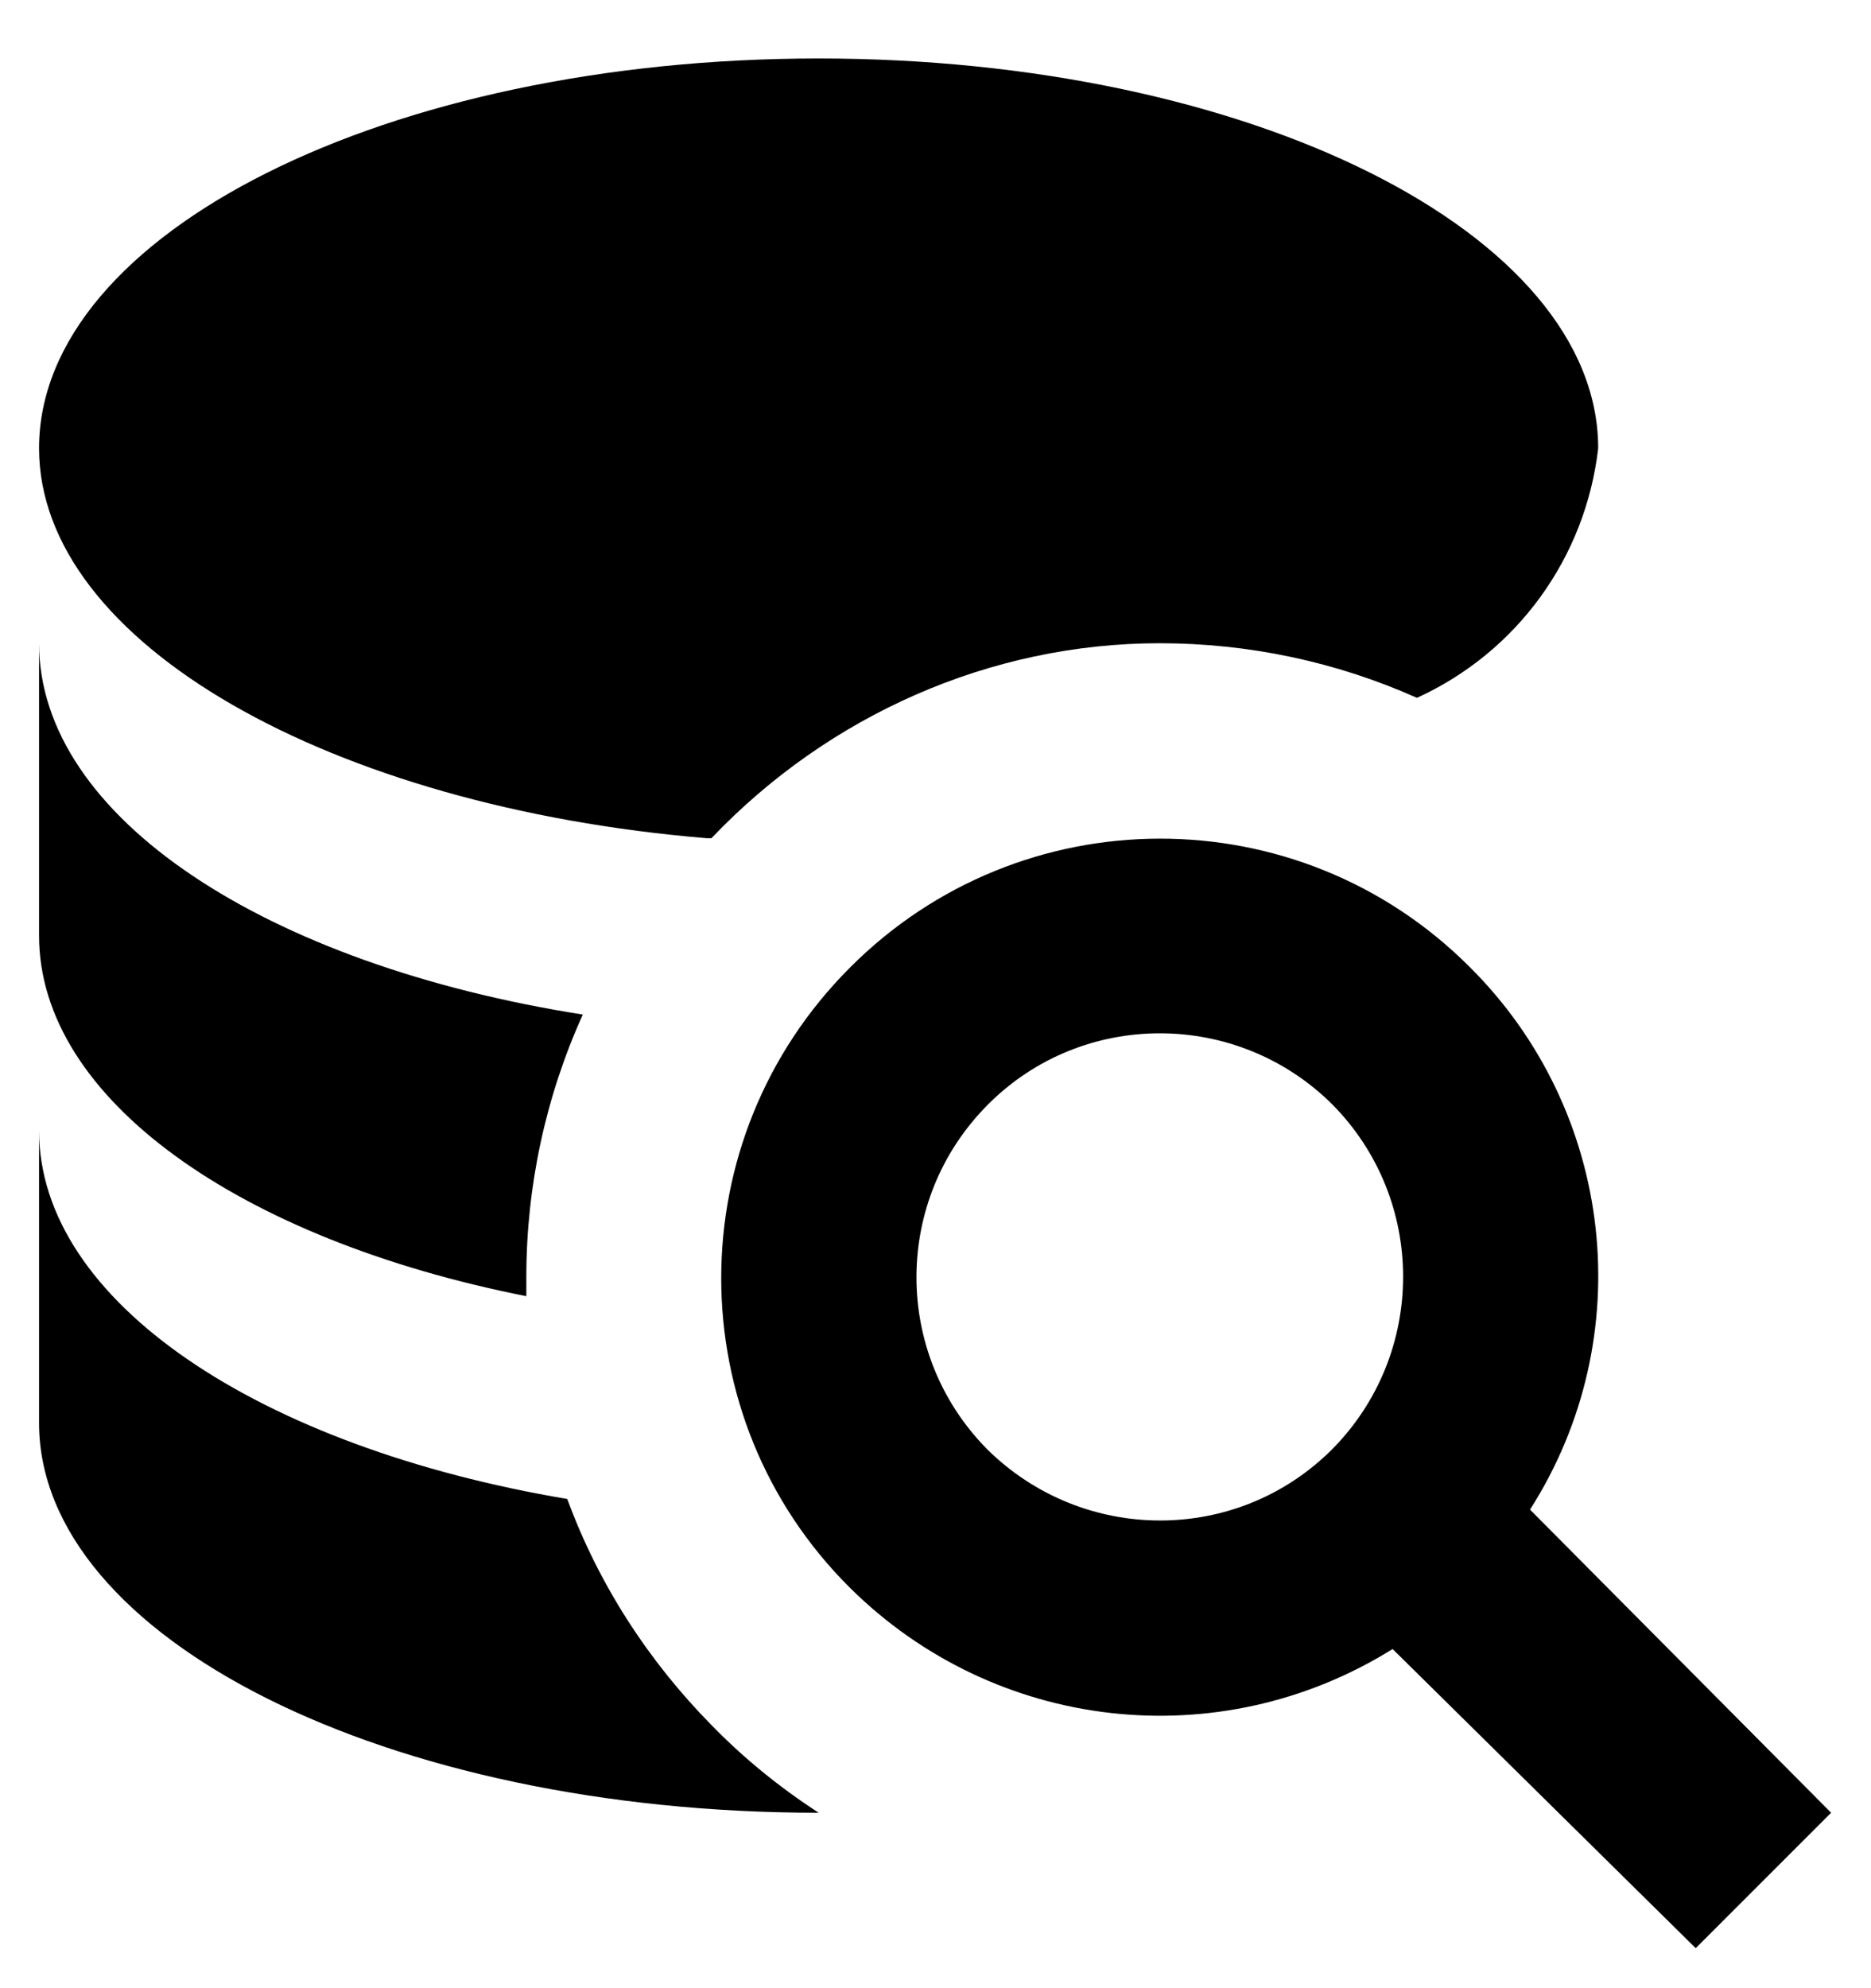 <svg width="16" height="17" viewBox="0 0 16 17" fill="none" xmlns="http://www.w3.org/2000/svg">
<path d="M12.567 8.267C11.101 6.8 8.726 6.808 7.267 8.275C5.801 9.742 5.801 12.117 7.267 13.575C8.509 14.808 10.426 15.025 11.909 14.1L14.501 16.658L15.659 15.5L13.084 12.908C14.026 11.433 13.809 9.5 12.567 8.267ZM11.392 12.392C10.576 13.208 9.259 13.2 8.442 12.392C7.634 11.575 7.634 10.258 8.451 9.442C9.259 8.633 10.576 8.633 11.392 9.442C12.201 10.258 12.201 11.575 11.392 12.392ZM6.084 14.75C5.542 14.2 5.117 13.542 4.851 12.817C2.226 12.375 0.334 11.133 0.334 9.667V12.167C0.334 14.008 3.317 15.5 7.001 15.5C6.667 15.283 6.359 15.033 6.084 14.75ZM0.334 5.5V8C0.334 9.4 2.059 10.6 4.501 11.083C4.501 11.025 4.501 10.975 4.501 10.917C4.501 10.142 4.667 9.375 4.984 8.675C2.284 8.25 0.334 6.992 0.334 5.5ZM7.001 0.5C3.317 0.5 0.334 1.992 0.334 3.833C0.334 5.5 2.834 6.9 6.042 7.167H6.084C7.084 6.117 8.467 5.5 9.917 5.5C10.676 5.5 11.426 5.658 12.117 5.967C12.976 5.575 13.559 4.767 13.667 3.833C13.667 1.992 10.684 0.5 7.001 0.5Z" fill="currentColor"/>
</svg>
